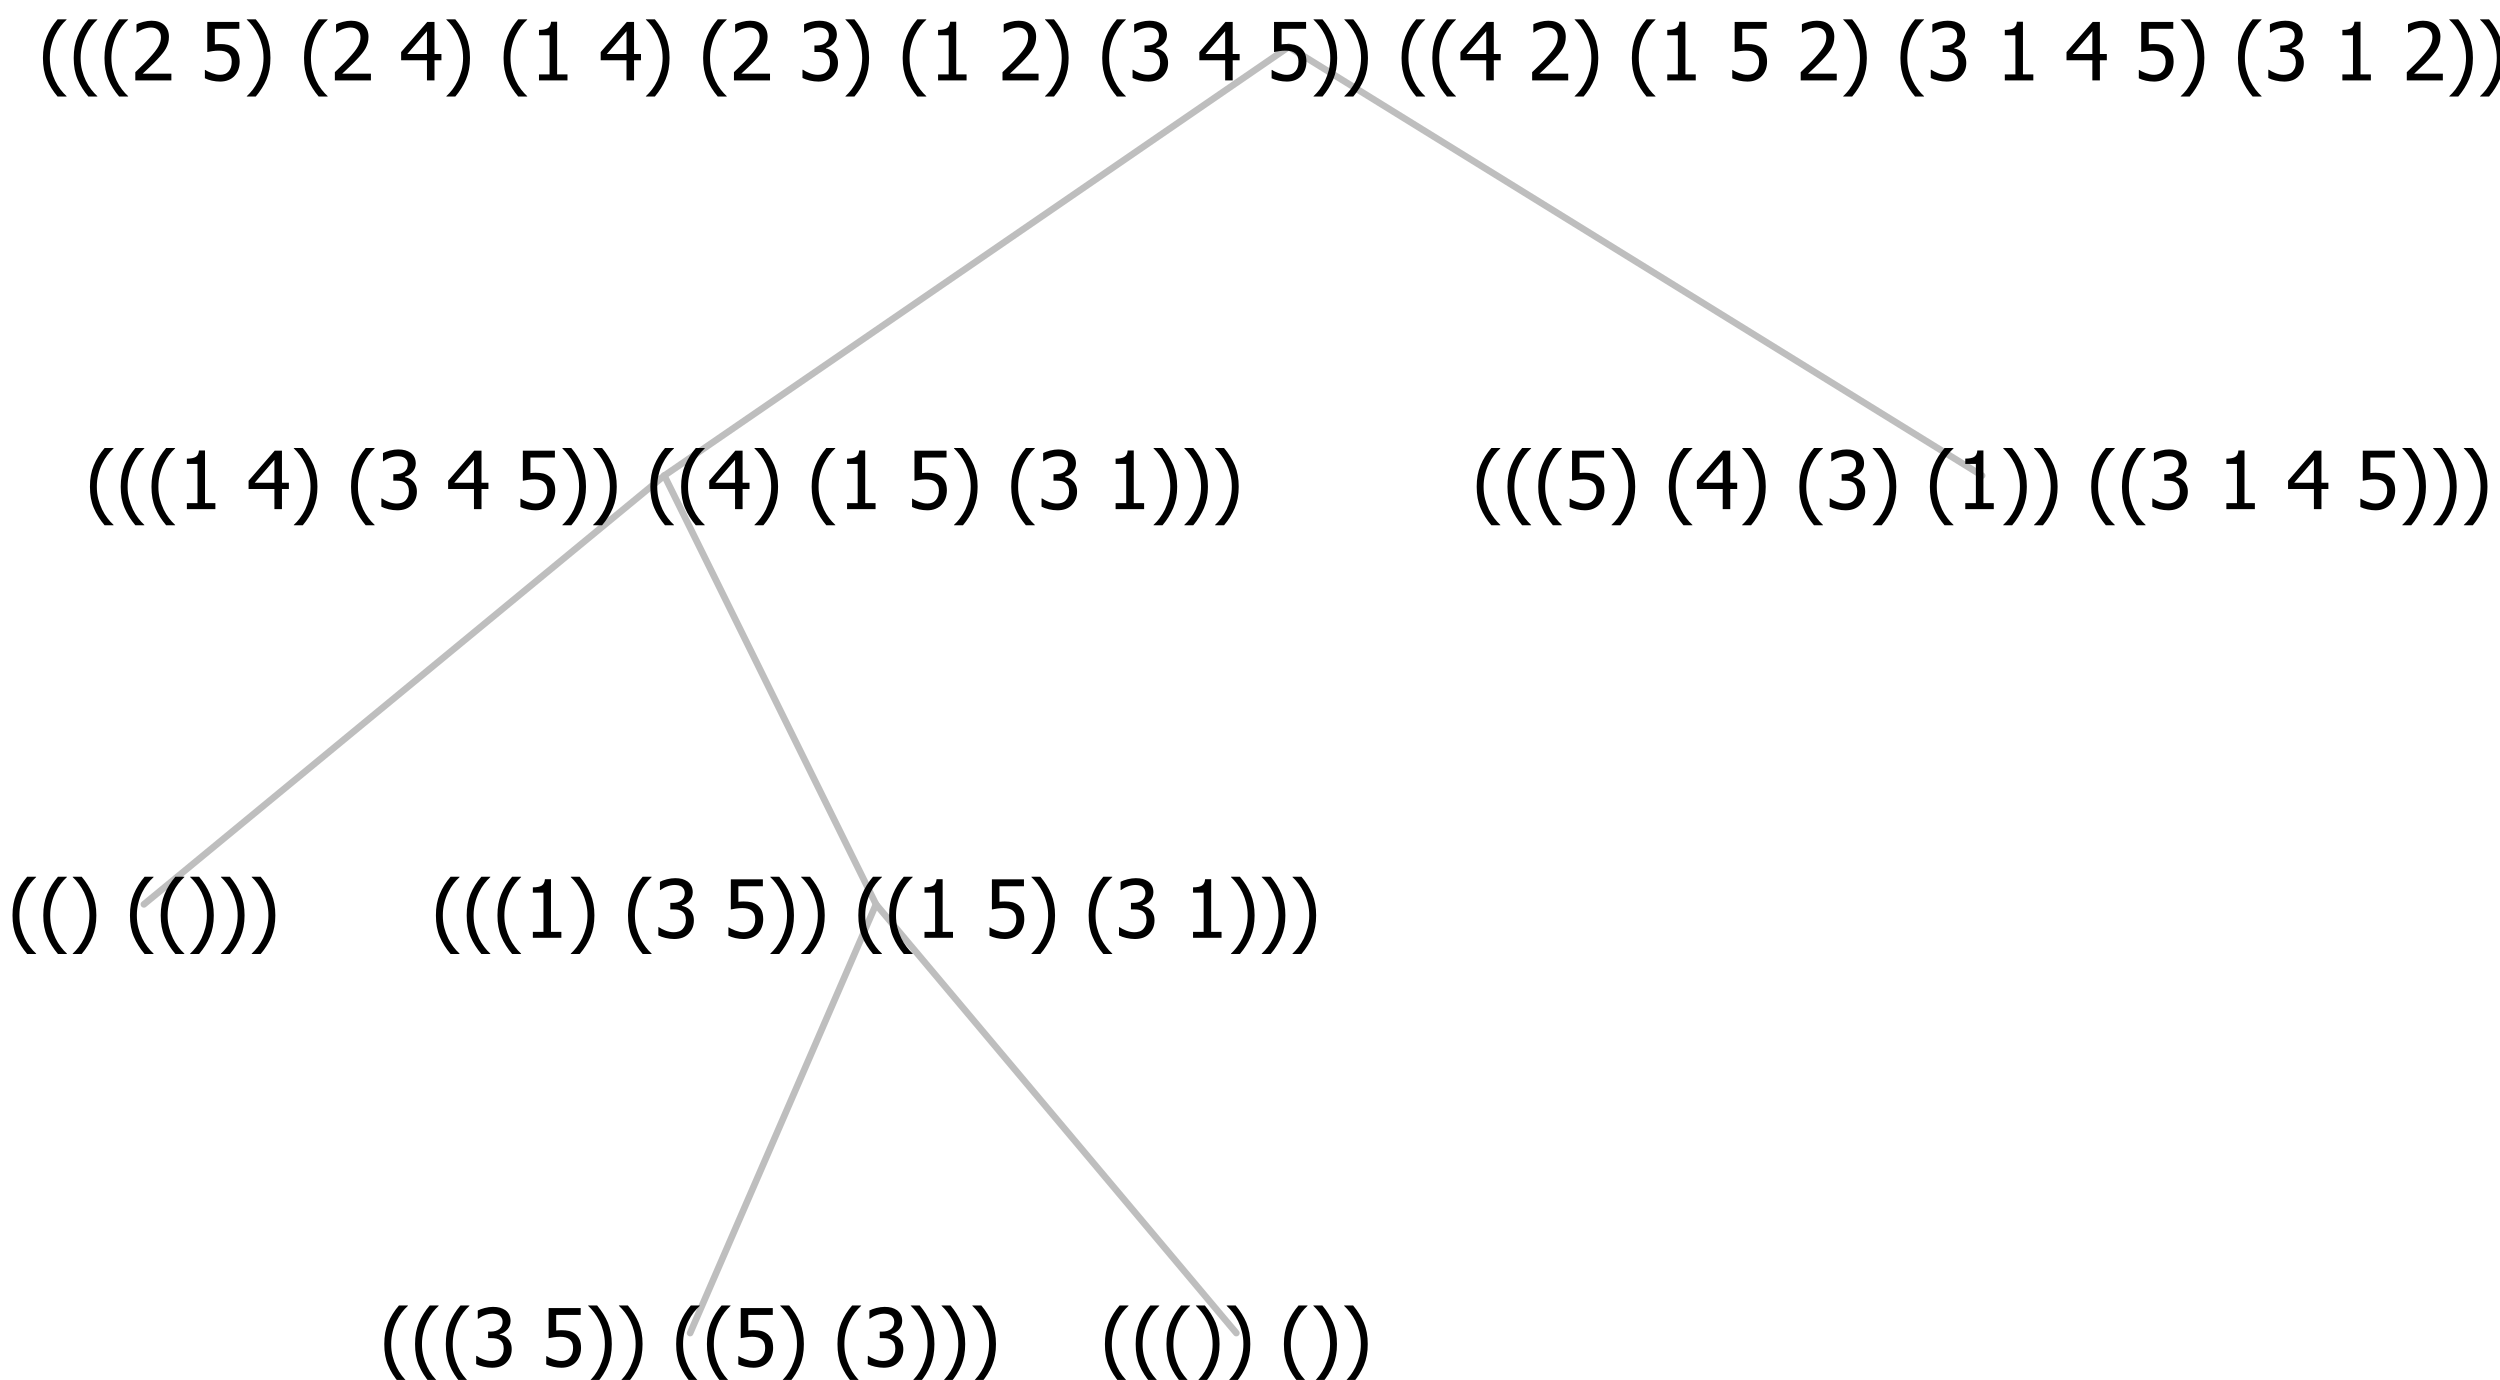 <?xml version="1.0" encoding="UTF-8"?>
<svg xmlns="http://www.w3.org/2000/svg" xmlns:xlink="http://www.w3.org/1999/xlink" width="373.207" height="206" viewBox="0 0 373.207 206" version="1.1">
<defs>
<g>
<symbol overflow="visible" id="glyph0-0">
<path style="stroke:none;" d="M 1.5 0 L 1.5 -9 L 10.5 -9 L 10.5 0 Z M 2.25 -0.75 L 9.75 -0.75 L 9.75 -8.25 L 2.25 -8.25 Z "/>
</symbol>
<symbol overflow="visible" id="glyph0-1">
<path style="stroke:none;" d="M 4.16 2.414 L 2.82 2.414 C 2.133 1.605 1.598 0.75 1.215 -0.152 C 0.824 -1.055 0.633 -2.121 0.633 -3.352 C 0.633 -4.555 0.824 -5.613 1.211 -6.531 C 1.594 -7.445 2.129 -8.309 2.82 -9.117 L 4.16 -9.117 L 4.16 -9.059 C 3.844 -8.773 3.539 -8.441 3.254 -8.07 C 2.965 -7.695 2.699 -7.262 2.453 -6.766 C 2.215 -6.285 2.023 -5.758 1.883 -5.18 C 1.734 -4.602 1.664 -3.992 1.664 -3.352 C 1.664 -2.684 1.734 -2.07 1.879 -1.52 C 2.02 -0.961 2.211 -0.438 2.453 0.062 C 2.684 0.543 2.953 0.977 3.258 1.367 C 3.559 1.754 3.859 2.086 4.16 2.355 Z "/>
</symbol>
<symbol overflow="visible" id="glyph0-2">
<path style="stroke:none;" d="M 3.961 -3.352 C 3.961 -2.141 3.766 -1.078 3.379 -0.168 C 2.992 0.746 2.457 1.605 1.773 2.414 L 0.434 2.414 L 0.434 2.355 C 0.73 2.086 1.031 1.754 1.34 1.363 C 1.641 0.969 1.906 0.535 2.141 0.062 C 2.375 -0.441 2.566 -0.969 2.715 -1.531 C 2.855 -2.09 2.93 -2.699 2.93 -3.352 C 2.93 -3.996 2.855 -4.605 2.711 -5.18 C 2.566 -5.75 2.375 -6.277 2.141 -6.766 C 1.898 -7.246 1.629 -7.684 1.328 -8.074 C 1.027 -8.461 0.73 -8.789 0.434 -9.059 L 0.434 -9.117 L 1.773 -9.117 C 2.453 -8.309 2.988 -7.449 3.379 -6.539 C 3.766 -5.625 3.961 -4.562 3.961 -3.352 Z "/>
</symbol>
<symbol overflow="visible" id="glyph0-3">
<path style="stroke:none;" d=""/>
</symbol>
<symbol overflow="visible" id="glyph0-4">
<path style="stroke:none;" d="M 2.992 -7.891 C 2.781 -7.887 2.57 -7.863 2.363 -7.816 C 2.148 -7.766 1.941 -7.699 1.742 -7.617 C 1.551 -7.539 1.387 -7.457 1.25 -7.371 C 1.109 -7.285 0.988 -7.203 0.879 -7.133 L 0.809 -7.133 L 0.809 -8.367 C 1.059 -8.5 1.402 -8.621 1.84 -8.738 C 2.277 -8.848 2.691 -8.906 3.086 -8.906 C 3.48 -8.906 3.824 -8.863 4.121 -8.785 C 4.41 -8.699 4.68 -8.578 4.922 -8.414 C 5.18 -8.227 5.371 -8 5.504 -7.734 C 5.633 -7.469 5.699 -7.156 5.703 -6.805 C 5.699 -6.32 5.543 -5.898 5.227 -5.535 C 4.906 -5.172 4.527 -4.941 4.09 -4.844 L 4.09 -4.766 C 4.273 -4.727 4.469 -4.668 4.68 -4.582 C 4.887 -4.496 5.082 -4.367 5.262 -4.203 C 5.441 -4.031 5.586 -3.816 5.699 -3.551 C 5.812 -3.285 5.871 -2.965 5.871 -2.59 C 5.871 -2.195 5.801 -1.832 5.668 -1.504 C 5.531 -1.172 5.344 -0.879 5.098 -0.625 C 4.844 -0.355 4.535 -0.156 4.18 -0.023 C 3.816 0.109 3.41 0.176 2.953 0.18 C 2.516 0.176 2.082 0.125 1.652 0.023 C 1.223 -0.078 0.859 -0.203 0.57 -0.359 L 0.57 -1.594 L 0.648 -1.594 C 0.895 -1.414 1.227 -1.242 1.641 -1.078 C 2.055 -0.914 2.469 -0.832 2.883 -0.832 C 3.121 -0.832 3.359 -0.867 3.602 -0.945 C 3.84 -1.02 4.039 -1.145 4.203 -1.32 C 4.355 -1.488 4.477 -1.68 4.559 -1.887 C 4.637 -2.09 4.676 -2.352 4.68 -2.672 C 4.676 -2.988 4.629 -3.246 4.543 -3.453 C 4.449 -3.652 4.324 -3.812 4.16 -3.93 C 3.996 -4.047 3.801 -4.129 3.578 -4.176 C 3.352 -4.219 3.109 -4.242 2.848 -4.242 L 2.352 -4.242 L 2.352 -5.215 L 2.734 -5.215 C 3.262 -5.215 3.691 -5.34 4.02 -5.59 C 4.348 -5.84 4.512 -6.203 4.516 -6.68 C 4.512 -6.898 4.469 -7.086 4.387 -7.246 C 4.297 -7.402 4.188 -7.527 4.062 -7.625 C 3.906 -7.719 3.742 -7.789 3.566 -7.832 C 3.383 -7.867 3.191 -7.887 2.992 -7.891 Z "/>
</symbol>
<symbol overflow="visible" id="glyph0-5">
<path style="stroke:none;" d="M 5.922 -2.777 C 5.918 -2.355 5.852 -1.965 5.719 -1.605 C 5.586 -1.246 5.398 -0.934 5.156 -0.672 C 4.91 -0.402 4.602 -0.195 4.238 -0.047 C 3.871 0.102 3.465 0.176 3.012 0.18 C 2.59 0.176 2.176 0.129 1.777 0.043 C 1.371 -0.051 1.023 -0.168 0.727 -0.316 L 0.727 -1.555 L 0.809 -1.555 C 0.898 -1.484 1.027 -1.41 1.195 -1.328 C 1.359 -1.242 1.543 -1.164 1.75 -1.09 C 1.98 -1.008 2.191 -0.941 2.383 -0.898 C 2.574 -0.852 2.789 -0.832 3.031 -0.832 C 3.262 -0.832 3.492 -0.871 3.715 -0.957 C 3.934 -1.039 4.125 -1.176 4.289 -1.367 C 4.434 -1.535 4.543 -1.738 4.621 -1.969 C 4.695 -2.195 4.734 -2.465 4.734 -2.781 C 4.734 -3.09 4.691 -3.344 4.609 -3.543 C 4.523 -3.742 4.402 -3.906 4.242 -4.039 C 4.074 -4.18 3.867 -4.285 3.625 -4.348 C 3.379 -4.41 3.105 -4.441 2.805 -4.441 C 2.488 -4.441 2.172 -4.414 1.852 -4.367 C 1.531 -4.316 1.273 -4.273 1.086 -4.23 L 1.086 -8.727 L 5.871 -8.727 L 5.871 -7.699 L 2.215 -7.699 L 2.215 -5.379 C 2.355 -5.395 2.492 -5.406 2.629 -5.414 C 2.766 -5.422 2.891 -5.426 3.008 -5.426 C 3.445 -5.426 3.824 -5.387 4.137 -5.312 C 4.445 -5.238 4.742 -5.094 5.027 -4.883 C 5.316 -4.66 5.535 -4.387 5.691 -4.062 C 5.84 -3.73 5.918 -3.305 5.922 -2.777 Z "/>
</symbol>
<symbol overflow="visible" id="glyph0-6">
<path style="stroke:none;" d="M 5.578 0 L 1.324 0 L 1.324 -0.891 L 2.906 -0.891 L 2.906 -6.738 L 1.324 -6.738 L 1.324 -7.535 C 1.918 -7.535 2.355 -7.617 2.645 -7.789 C 2.926 -7.957 3.086 -8.281 3.125 -8.754 L 4.031 -8.754 L 4.031 -0.891 L 5.578 -0.891 Z "/>
</symbol>
<symbol overflow="visible" id="glyph0-7">
<path style="stroke:none;" d="M 6.25 -3 L 5.215 -3 L 5.215 0 L 4.09 0 L 4.09 -3 L 0.234 -3 L 0.234 -4.23 L 4.137 -8.727 L 5.215 -8.727 L 5.215 -3.938 L 6.25 -3.938 Z M 4.09 -3.938 L 4.09 -7.348 L 1.148 -3.938 Z "/>
</symbol>
<symbol overflow="visible" id="glyph0-8">
<path style="stroke:none;" d="M 6.023 0 L 0.641 0 L 0.641 -1.227 C 1.023 -1.586 1.391 -1.938 1.734 -2.277 C 2.078 -2.609 2.414 -2.961 2.742 -3.328 C 3.406 -4.055 3.859 -4.637 4.102 -5.082 C 4.344 -5.52 4.465 -5.977 4.465 -6.445 C 4.465 -6.688 4.426 -6.898 4.348 -7.082 C 4.27 -7.266 4.164 -7.418 4.039 -7.539 C 3.898 -7.656 3.742 -7.746 3.562 -7.805 C 3.383 -7.859 3.184 -7.887 2.969 -7.891 C 2.762 -7.887 2.551 -7.859 2.34 -7.812 C 2.125 -7.758 1.922 -7.695 1.727 -7.617 C 1.562 -7.547 1.406 -7.465 1.254 -7.375 C 1.098 -7.277 0.973 -7.199 0.883 -7.137 L 0.82 -7.137 L 0.82 -8.379 C 1.062 -8.5 1.398 -8.617 1.828 -8.734 C 2.258 -8.848 2.668 -8.906 3.059 -8.906 C 3.871 -8.906 4.508 -8.688 4.969 -8.258 C 5.43 -7.82 5.66 -7.238 5.66 -6.504 C 5.66 -6.16 5.617 -5.844 5.539 -5.559 C 5.457 -5.266 5.348 -5 5.211 -4.758 C 5.062 -4.5 4.891 -4.246 4.688 -4 C 4.484 -3.746 4.27 -3.5 4.043 -3.266 C 3.676 -2.859 3.266 -2.445 2.816 -2.02 C 2.363 -1.586 2.004 -1.246 1.734 -1 L 6.023 -1 Z "/>
</symbol>
</g>
</defs>
<g id="surface2406769">
<path style="fill:none;stroke-width:1;stroke-linecap:round;stroke-linejoin:round;stroke:rgb(74.51%,74.51%,74.51%);stroke-opacity:1;stroke-miterlimit:10;" d="M 192.383 7 L 295.891 71 "/>
<path style="fill:none;stroke-width:1;stroke-linecap:round;stroke-linejoin:round;stroke:rgb(74.51%,74.51%,74.51%);stroke-opacity:1;stroke-miterlimit:10;" d="M 192.383 7 L 99.172 71 "/>
<path style="fill:none;stroke-width:1;stroke-linecap:round;stroke-linejoin:round;stroke:rgb(74.51%,74.51%,74.51%);stroke-opacity:1;stroke-miterlimit:10;" d="M 99.172 71 L 130.773 135 "/>
<path style="fill:none;stroke-width:1;stroke-linecap:round;stroke-linejoin:round;stroke:rgb(74.51%,74.51%,74.51%);stroke-opacity:1;stroke-miterlimit:10;" d="M 99.172 71 L 21.484 135 "/>
<g style="fill:rgb(0%,0%,0%);fill-opacity:1;">
  <use xlink:href="#glyph0-1" x="1.234" y="140"/>
  <use xlink:href="#glyph0-1" x="5.828" y="140"/>
  <use xlink:href="#glyph0-2" x="10.422" y="140"/>
  <use xlink:href="#glyph0-3" x="15.016" y="140"/>
  <use xlink:href="#glyph0-1" x="18.766" y="140"/>
  <use xlink:href="#glyph0-1" x="23.359" y="140"/>
  <use xlink:href="#glyph0-2" x="27.953" y="140"/>
  <use xlink:href="#glyph0-2" x="32.547" y="140"/>
  <use xlink:href="#glyph0-2" x="37.141" y="140"/>
</g>
<path style="fill:none;stroke-width:1;stroke-linecap:round;stroke-linejoin:round;stroke:rgb(74.51%,74.51%,74.51%);stroke-opacity:1;stroke-miterlimit:10;" d="M 130.773 135 L 184.562 199 "/>
<path style="fill:none;stroke-width:1;stroke-linecap:round;stroke-linejoin:round;stroke:rgb(74.51%,74.51%,74.51%);stroke-opacity:1;stroke-miterlimit:10;" d="M 130.773 135 L 103.023 199 "/>
<g style="fill:rgb(0%,0%,0%);fill-opacity:1;">
  <use xlink:href="#glyph0-1" x="56.734" y="204"/>
  <use xlink:href="#glyph0-1" x="61.328" y="204"/>
  <use xlink:href="#glyph0-1" x="65.922" y="204"/>
  <use xlink:href="#glyph0-4" x="70.516" y="204"/>
  <use xlink:href="#glyph0-3" x="77.066" y="204"/>
  <use xlink:href="#glyph0-5" x="80.816" y="204"/>
  <use xlink:href="#glyph0-2" x="87.367" y="204"/>
  <use xlink:href="#glyph0-2" x="91.961" y="204"/>
  <use xlink:href="#glyph0-3" x="96.555" y="204"/>
  <use xlink:href="#glyph0-1" x="100.305" y="204"/>
  <use xlink:href="#glyph0-1" x="104.898" y="204"/>
  <use xlink:href="#glyph0-5" x="109.492" y="204"/>
  <use xlink:href="#glyph0-2" x="116.043" y="204"/>
  <use xlink:href="#glyph0-3" x="120.637" y="204"/>
  <use xlink:href="#glyph0-1" x="124.387" y="204"/>
  <use xlink:href="#glyph0-4" x="128.98" y="204"/>
  <use xlink:href="#glyph0-2" x="135.531" y="204"/>
  <use xlink:href="#glyph0-2" x="140.125" y="204"/>
  <use xlink:href="#glyph0-2" x="144.719" y="204"/>
</g>
<g style="fill:rgb(0%,0%,0%);fill-opacity:1;">
  <use xlink:href="#glyph0-1" x="164.312" y="204"/>
  <use xlink:href="#glyph0-1" x="168.906" y="204"/>
  <use xlink:href="#glyph0-1" x="173.5" y="204"/>
  <use xlink:href="#glyph0-2" x="178.094" y="204"/>
  <use xlink:href="#glyph0-2" x="182.688" y="204"/>
  <use xlink:href="#glyph0-3" x="187.281" y="204"/>
  <use xlink:href="#glyph0-1" x="191.031" y="204"/>
  <use xlink:href="#glyph0-2" x="195.625" y="204"/>
  <use xlink:href="#glyph0-2" x="200.219" y="204"/>
</g>
<g style="fill:rgb(0%,0%,0%);fill-opacity:1;">
  <use xlink:href="#glyph0-1" x="64.441" y="140"/>
  <use xlink:href="#glyph0-1" x="69.035" y="140"/>
  <use xlink:href="#glyph0-1" x="73.629" y="140"/>
  <use xlink:href="#glyph0-6" x="78.223" y="140"/>
  <use xlink:href="#glyph0-2" x="84.773" y="140"/>
  <use xlink:href="#glyph0-3" x="89.367" y="140"/>
  <use xlink:href="#glyph0-1" x="93.117" y="140"/>
  <use xlink:href="#glyph0-4" x="97.711" y="140"/>
  <use xlink:href="#glyph0-3" x="104.262" y="140"/>
  <use xlink:href="#glyph0-5" x="108.012" y="140"/>
  <use xlink:href="#glyph0-2" x="114.562" y="140"/>
  <use xlink:href="#glyph0-2" x="119.156" y="140"/>
  <use xlink:href="#glyph0-3" x="123.75" y="140"/>
  <use xlink:href="#glyph0-1" x="127.5" y="140"/>
  <use xlink:href="#glyph0-1" x="132.094" y="140"/>
  <use xlink:href="#glyph0-6" x="136.688" y="140"/>
  <use xlink:href="#glyph0-3" x="143.238" y="140"/>
  <use xlink:href="#glyph0-5" x="146.988" y="140"/>
  <use xlink:href="#glyph0-2" x="153.539" y="140"/>
  <use xlink:href="#glyph0-3" x="158.133" y="140"/>
  <use xlink:href="#glyph0-1" x="161.883" y="140"/>
  <use xlink:href="#glyph0-4" x="166.477" y="140"/>
  <use xlink:href="#glyph0-3" x="173.027" y="140"/>
  <use xlink:href="#glyph0-6" x="176.777" y="140"/>
  <use xlink:href="#glyph0-2" x="183.328" y="140"/>
  <use xlink:href="#glyph0-2" x="187.922" y="140"/>
  <use xlink:href="#glyph0-2" x="192.516" y="140"/>
</g>
<g style="fill:rgb(0%,0%,0%);fill-opacity:1;">
  <use xlink:href="#glyph0-1" x="12.793" y="76"/>
  <use xlink:href="#glyph0-1" x="17.387" y="76"/>
  <use xlink:href="#glyph0-1" x="21.98" y="76"/>
  <use xlink:href="#glyph0-6" x="26.574" y="76"/>
  <use xlink:href="#glyph0-3" x="33.125" y="76"/>
  <use xlink:href="#glyph0-7" x="36.875" y="76"/>
  <use xlink:href="#glyph0-2" x="43.426" y="76"/>
  <use xlink:href="#glyph0-3" x="48.02" y="76"/>
  <use xlink:href="#glyph0-1" x="51.77" y="76"/>
  <use xlink:href="#glyph0-4" x="56.363" y="76"/>
  <use xlink:href="#glyph0-3" x="62.914" y="76"/>
  <use xlink:href="#glyph0-7" x="66.664" y="76"/>
  <use xlink:href="#glyph0-3" x="73.215" y="76"/>
  <use xlink:href="#glyph0-5" x="76.965" y="76"/>
  <use xlink:href="#glyph0-2" x="83.516" y="76"/>
  <use xlink:href="#glyph0-2" x="88.109" y="76"/>
  <use xlink:href="#glyph0-3" x="92.703" y="76"/>
  <use xlink:href="#glyph0-1" x="96.453" y="76"/>
  <use xlink:href="#glyph0-1" x="101.047" y="76"/>
  <use xlink:href="#glyph0-7" x="105.641" y="76"/>
  <use xlink:href="#glyph0-2" x="112.191" y="76"/>
  <use xlink:href="#glyph0-3" x="116.785" y="76"/>
  <use xlink:href="#glyph0-1" x="120.535" y="76"/>
  <use xlink:href="#glyph0-6" x="125.129" y="76"/>
  <use xlink:href="#glyph0-3" x="131.68" y="76"/>
  <use xlink:href="#glyph0-5" x="135.43" y="76"/>
  <use xlink:href="#glyph0-2" x="141.98" y="76"/>
  <use xlink:href="#glyph0-3" x="146.574" y="76"/>
  <use xlink:href="#glyph0-1" x="150.324" y="76"/>
  <use xlink:href="#glyph0-4" x="154.918" y="76"/>
  <use xlink:href="#glyph0-3" x="161.469" y="76"/>
  <use xlink:href="#glyph0-6" x="165.219" y="76"/>
  <use xlink:href="#glyph0-2" x="171.77" y="76"/>
  <use xlink:href="#glyph0-2" x="176.363" y="76"/>
  <use xlink:href="#glyph0-2" x="180.957" y="76"/>
</g>
<g style="fill:rgb(0%,0%,0%);fill-opacity:1;">
  <use xlink:href="#glyph0-1" x="219.812" y="76"/>
  <use xlink:href="#glyph0-1" x="224.406" y="76"/>
  <use xlink:href="#glyph0-1" x="229" y="76"/>
  <use xlink:href="#glyph0-5" x="233.594" y="76"/>
  <use xlink:href="#glyph0-2" x="240.145" y="76"/>
  <use xlink:href="#glyph0-3" x="244.738" y="76"/>
  <use xlink:href="#glyph0-1" x="248.488" y="76"/>
  <use xlink:href="#glyph0-7" x="253.082" y="76"/>
  <use xlink:href="#glyph0-2" x="259.633" y="76"/>
  <use xlink:href="#glyph0-3" x="264.227" y="76"/>
  <use xlink:href="#glyph0-1" x="267.977" y="76"/>
  <use xlink:href="#glyph0-4" x="272.57" y="76"/>
  <use xlink:href="#glyph0-2" x="279.121" y="76"/>
  <use xlink:href="#glyph0-3" x="283.715" y="76"/>
  <use xlink:href="#glyph0-1" x="287.465" y="76"/>
  <use xlink:href="#glyph0-6" x="292.059" y="76"/>
  <use xlink:href="#glyph0-2" x="298.609" y="76"/>
  <use xlink:href="#glyph0-2" x="303.203" y="76"/>
  <use xlink:href="#glyph0-3" x="307.797" y="76"/>
  <use xlink:href="#glyph0-1" x="311.547" y="76"/>
  <use xlink:href="#glyph0-1" x="316.141" y="76"/>
  <use xlink:href="#glyph0-4" x="320.734" y="76"/>
  <use xlink:href="#glyph0-3" x="327.285" y="76"/>
  <use xlink:href="#glyph0-6" x="331.035" y="76"/>
  <use xlink:href="#glyph0-3" x="337.586" y="76"/>
  <use xlink:href="#glyph0-7" x="341.336" y="76"/>
  <use xlink:href="#glyph0-3" x="347.887" y="76"/>
  <use xlink:href="#glyph0-5" x="351.637" y="76"/>
  <use xlink:href="#glyph0-2" x="358.188" y="76"/>
  <use xlink:href="#glyph0-2" x="362.781" y="76"/>
  <use xlink:href="#glyph0-2" x="367.375" y="76"/>
</g>
<g style="fill:rgb(0%,0%,0%);fill-opacity:1;">
  <use xlink:href="#glyph0-1" x="5.777" y="12"/>
  <use xlink:href="#glyph0-1" x="10.371" y="12"/>
  <use xlink:href="#glyph0-1" x="14.965" y="12"/>
  <use xlink:href="#glyph0-8" x="19.559" y="12"/>
  <use xlink:href="#glyph0-3" x="26.109" y="12"/>
  <use xlink:href="#glyph0-5" x="29.859" y="12"/>
  <use xlink:href="#glyph0-2" x="36.41" y="12"/>
  <use xlink:href="#glyph0-3" x="41.004" y="12"/>
  <use xlink:href="#glyph0-1" x="44.754" y="12"/>
  <use xlink:href="#glyph0-8" x="49.348" y="12"/>
  <use xlink:href="#glyph0-3" x="55.898" y="12"/>
  <use xlink:href="#glyph0-7" x="59.648" y="12"/>
  <use xlink:href="#glyph0-2" x="66.199" y="12"/>
  <use xlink:href="#glyph0-3" x="70.793" y="12"/>
  <use xlink:href="#glyph0-1" x="74.543" y="12"/>
  <use xlink:href="#glyph0-6" x="79.137" y="12"/>
  <use xlink:href="#glyph0-3" x="85.688" y="12"/>
  <use xlink:href="#glyph0-7" x="89.438" y="12"/>
  <use xlink:href="#glyph0-2" x="95.988" y="12"/>
  <use xlink:href="#glyph0-3" x="100.582" y="12"/>
  <use xlink:href="#glyph0-1" x="104.332" y="12"/>
  <use xlink:href="#glyph0-8" x="108.926" y="12"/>
  <use xlink:href="#glyph0-3" x="115.477" y="12"/>
  <use xlink:href="#glyph0-4" x="119.227" y="12"/>
  <use xlink:href="#glyph0-2" x="125.777" y="12"/>
  <use xlink:href="#glyph0-3" x="130.371" y="12"/>
  <use xlink:href="#glyph0-1" x="134.121" y="12"/>
  <use xlink:href="#glyph0-6" x="138.715" y="12"/>
  <use xlink:href="#glyph0-3" x="145.266" y="12"/>
  <use xlink:href="#glyph0-8" x="149.016" y="12"/>
  <use xlink:href="#glyph0-2" x="155.566" y="12"/>
  <use xlink:href="#glyph0-3" x="160.16" y="12"/>
  <use xlink:href="#glyph0-1" x="163.91" y="12"/>
  <use xlink:href="#glyph0-4" x="168.504" y="12"/>
  <use xlink:href="#glyph0-3" x="175.055" y="12"/>
  <use xlink:href="#glyph0-7" x="178.805" y="12"/>
  <use xlink:href="#glyph0-3" x="185.355" y="12"/>
  <use xlink:href="#glyph0-5" x="189.105" y="12"/>
  <use xlink:href="#glyph0-2" x="195.656" y="12"/>
  <use xlink:href="#glyph0-2" x="200.25" y="12"/>
  <use xlink:href="#glyph0-3" x="204.844" y="12"/>
  <use xlink:href="#glyph0-1" x="208.594" y="12"/>
  <use xlink:href="#glyph0-1" x="213.188" y="12"/>
  <use xlink:href="#glyph0-7" x="217.781" y="12"/>
  <use xlink:href="#glyph0-3" x="224.332" y="12"/>
  <use xlink:href="#glyph0-8" x="228.082" y="12"/>
  <use xlink:href="#glyph0-2" x="234.633" y="12"/>
  <use xlink:href="#glyph0-3" x="239.227" y="12"/>
  <use xlink:href="#glyph0-1" x="242.977" y="12"/>
  <use xlink:href="#glyph0-6" x="247.57" y="12"/>
  <use xlink:href="#glyph0-3" x="254.121" y="12"/>
  <use xlink:href="#glyph0-5" x="257.871" y="12"/>
  <use xlink:href="#glyph0-3" x="264.422" y="12"/>
  <use xlink:href="#glyph0-8" x="268.172" y="12"/>
  <use xlink:href="#glyph0-2" x="274.723" y="12"/>
  <use xlink:href="#glyph0-3" x="279.316" y="12"/>
  <use xlink:href="#glyph0-1" x="283.066" y="12"/>
  <use xlink:href="#glyph0-4" x="287.66" y="12"/>
  <use xlink:href="#glyph0-3" x="294.211" y="12"/>
  <use xlink:href="#glyph0-6" x="297.961" y="12"/>
  <use xlink:href="#glyph0-3" x="304.512" y="12"/>
  <use xlink:href="#glyph0-7" x="308.262" y="12"/>
  <use xlink:href="#glyph0-3" x="314.812" y="12"/>
  <use xlink:href="#glyph0-5" x="318.562" y="12"/>
  <use xlink:href="#glyph0-2" x="325.113" y="12"/>
  <use xlink:href="#glyph0-3" x="329.707" y="12"/>
  <use xlink:href="#glyph0-1" x="333.457" y="12"/>
  <use xlink:href="#glyph0-4" x="338.051" y="12"/>
  <use xlink:href="#glyph0-3" x="344.602" y="12"/>
  <use xlink:href="#glyph0-6" x="348.352" y="12"/>
  <use xlink:href="#glyph0-3" x="354.902" y="12"/>
  <use xlink:href="#glyph0-8" x="358.652" y="12"/>
  <use xlink:href="#glyph0-2" x="365.203" y="12"/>
  <use xlink:href="#glyph0-2" x="369.797" y="12"/>
  <use xlink:href="#glyph0-2" x="374.391" y="12"/>
</g>
</g>
</svg>
